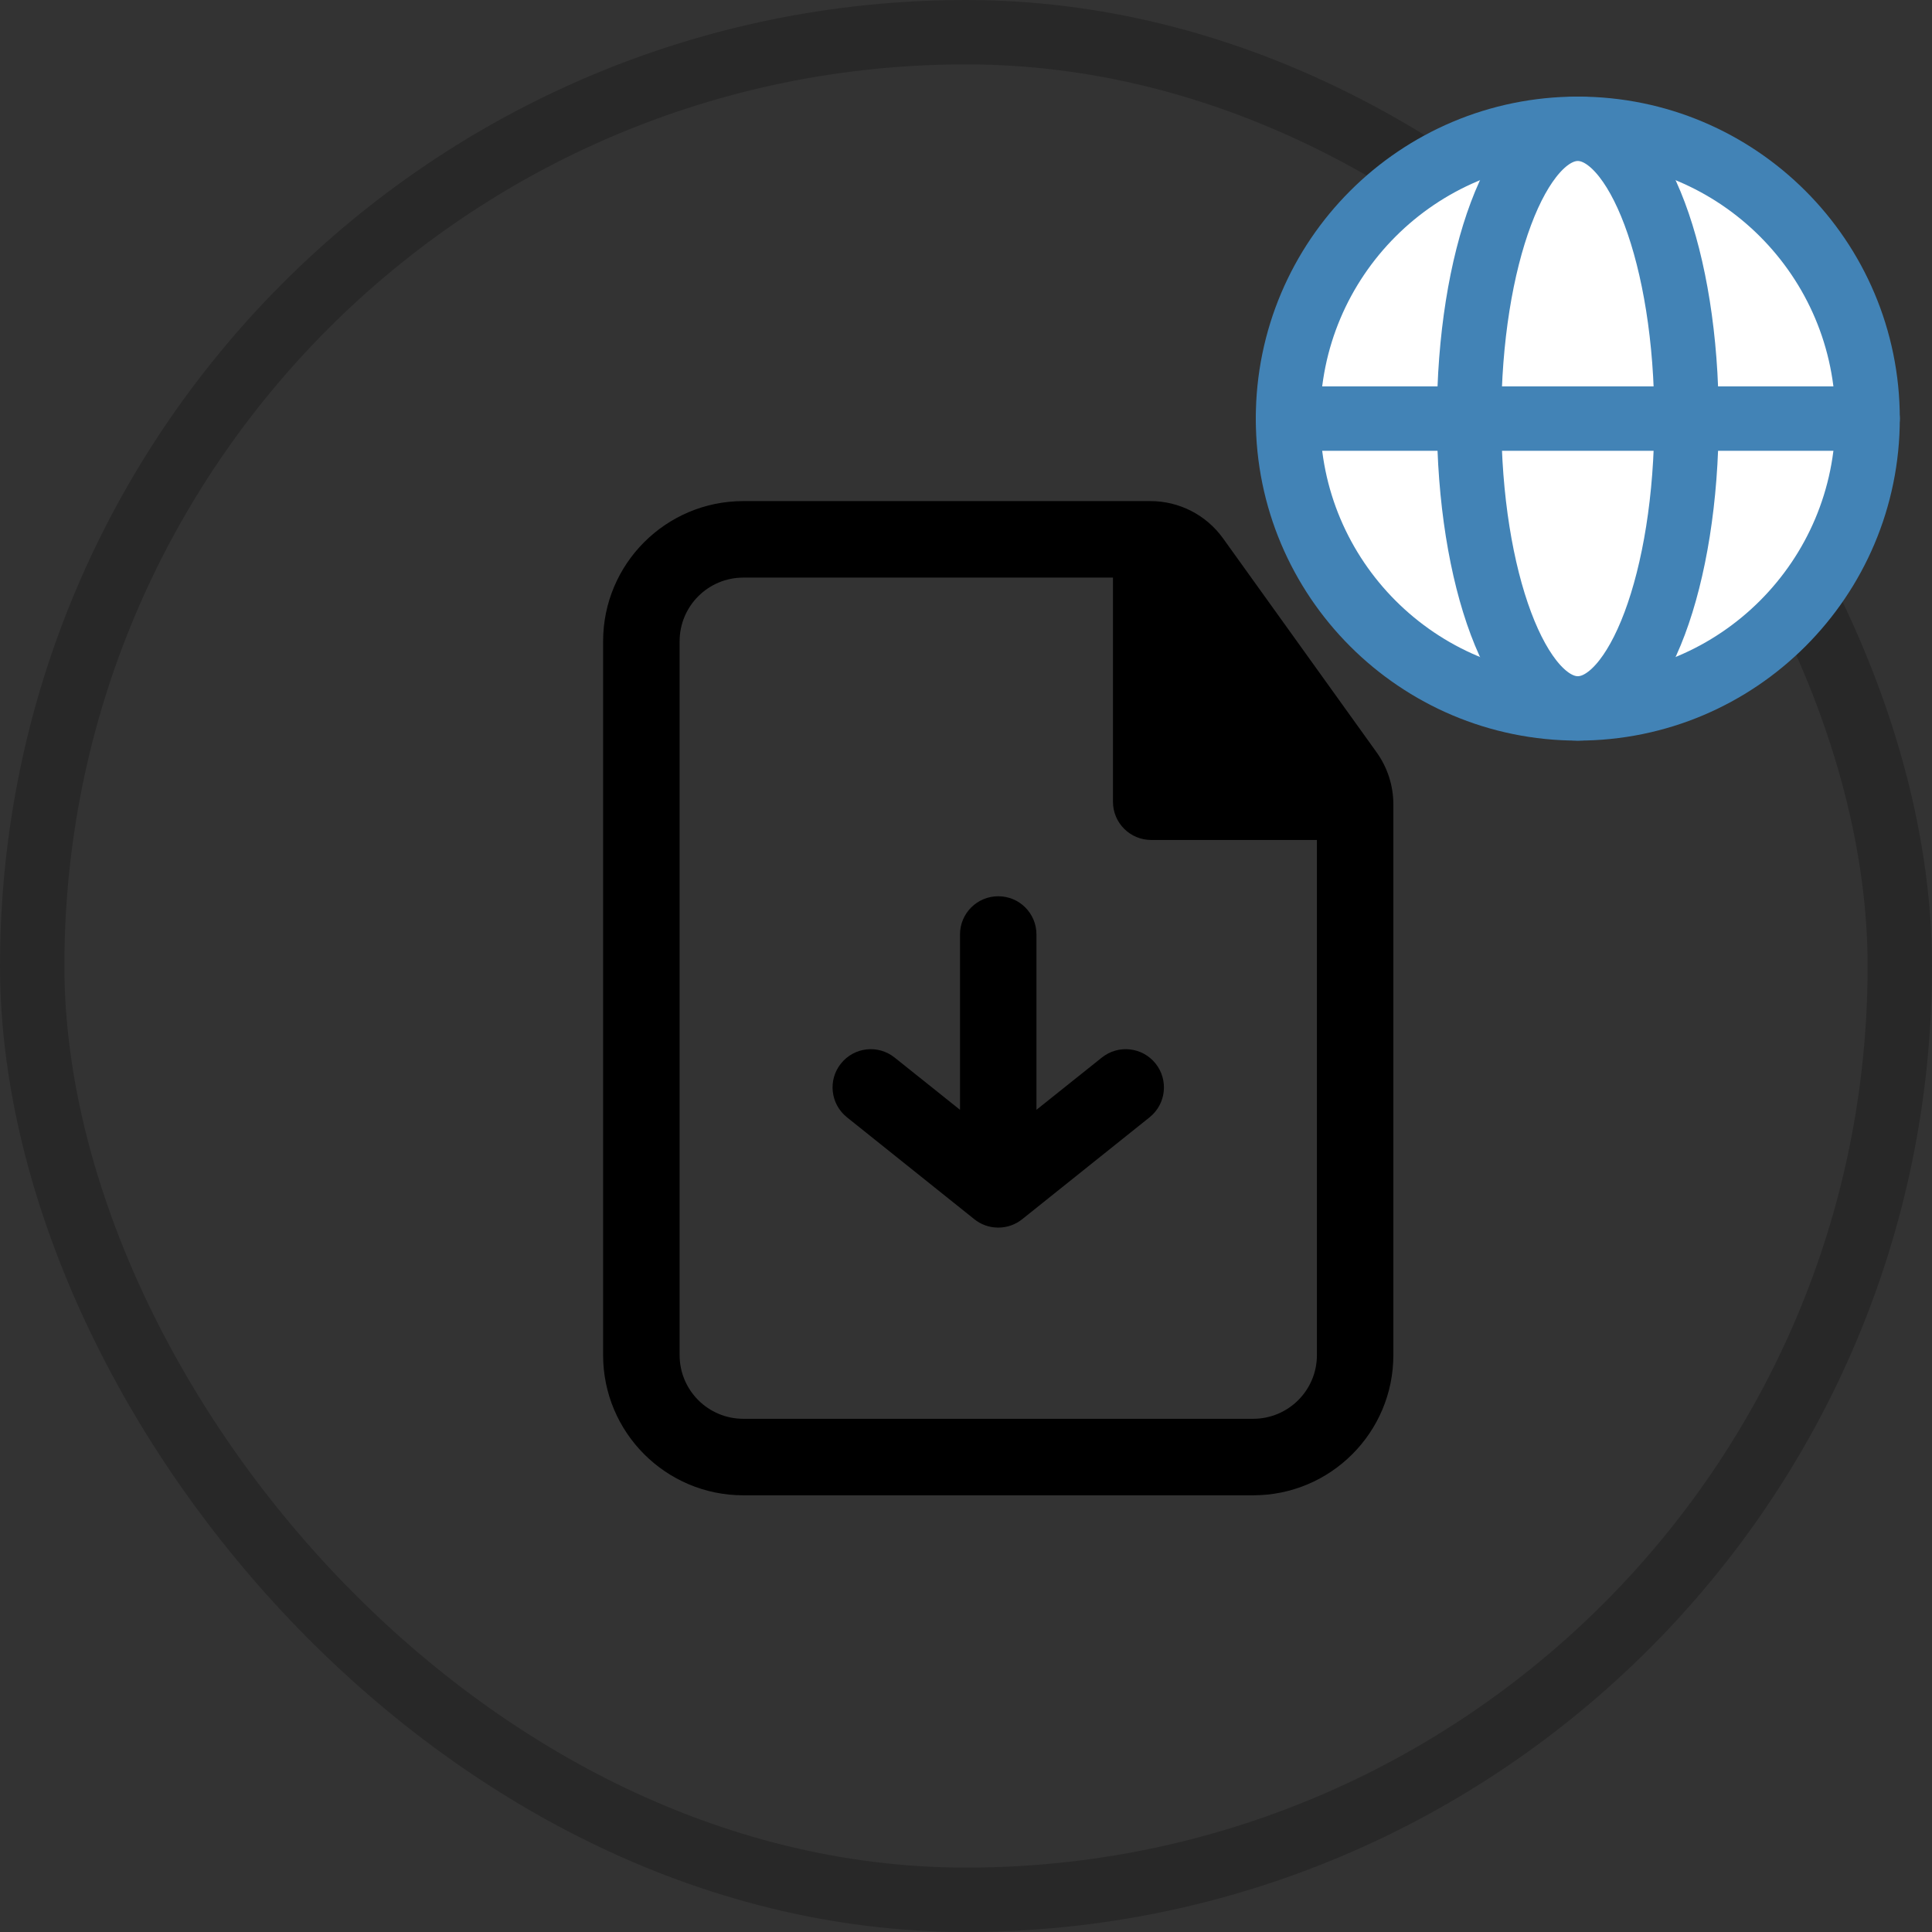<svg width="30" height="30" viewBox="0 0 30 30" fill="none" xmlns="http://www.w3.org/2000/svg">
<rect x="0" y="0" width="30" height="30" fill="#333333" stroke="none"/>
<rect x="0.5" y="0.5" width="29" height="29" rx="14.5" stroke="black" stroke-opacity="0.21"/>
<path d="M17.109 16.422C17.365 16.217 17.739 16.258 17.944 16.515C18.148 16.771 18.107 17.144 17.851 17.349L15.876 18.929C15.774 19.012 15.644 19.062 15.503 19.062L15.501 19.062L15.496 19.062C15.356 19.061 15.228 19.012 15.128 18.931L13.151 17.349C12.895 17.144 12.853 16.771 13.058 16.515C13.263 16.258 13.636 16.217 13.892 16.422L14.907 17.233V14.51C14.907 14.182 15.173 13.917 15.501 13.917C15.829 13.917 16.094 14.182 16.094 14.51V17.233L17.109 16.422Z" fill="black"/>
<path fill-rule="evenodd" clip-rule="evenodd" d="M11.542 7.781C10.34 7.781 9.365 8.756 9.365 9.958V21.042C9.365 22.244 10.34 23.219 11.542 23.219H19.459C20.661 23.219 21.636 22.244 21.636 21.042V12.49C21.636 12.2 21.545 11.918 21.376 11.682L18.991 8.359C18.73 7.996 18.311 7.781 17.865 7.781H11.542ZM10.553 9.958C10.553 9.412 10.996 8.969 11.542 8.969H17.282V12.45C17.282 12.778 17.548 13.043 17.876 13.043H20.449V21.042C20.449 21.588 20.006 22.031 19.459 22.031H11.542C10.996 22.031 10.553 21.588 10.553 21.042V9.958Z" fill="black"/>
<path d="M29 6.5C29 8.985 26.985 11 24.5 11C22.015 11 20 8.985 20 6.5C20 4.015 22.015 2 24.5 2C26.985 2 29 4.015 29 6.5Z" fill="white" stroke="#4283B6"/>
<path d="M26.188 6.5C26.188 8.985 25.432 11 24.5 11C23.568 11 22.812 8.985 22.812 6.5C22.812 4.015 23.568 2 24.5 2C25.432 2 26.188 4.015 26.188 6.5Z" fill="white" stroke="#4283B6"/>
<path d="M20 6.5H29" stroke="#4283B6" stroke-linecap="round"/>
</svg>
